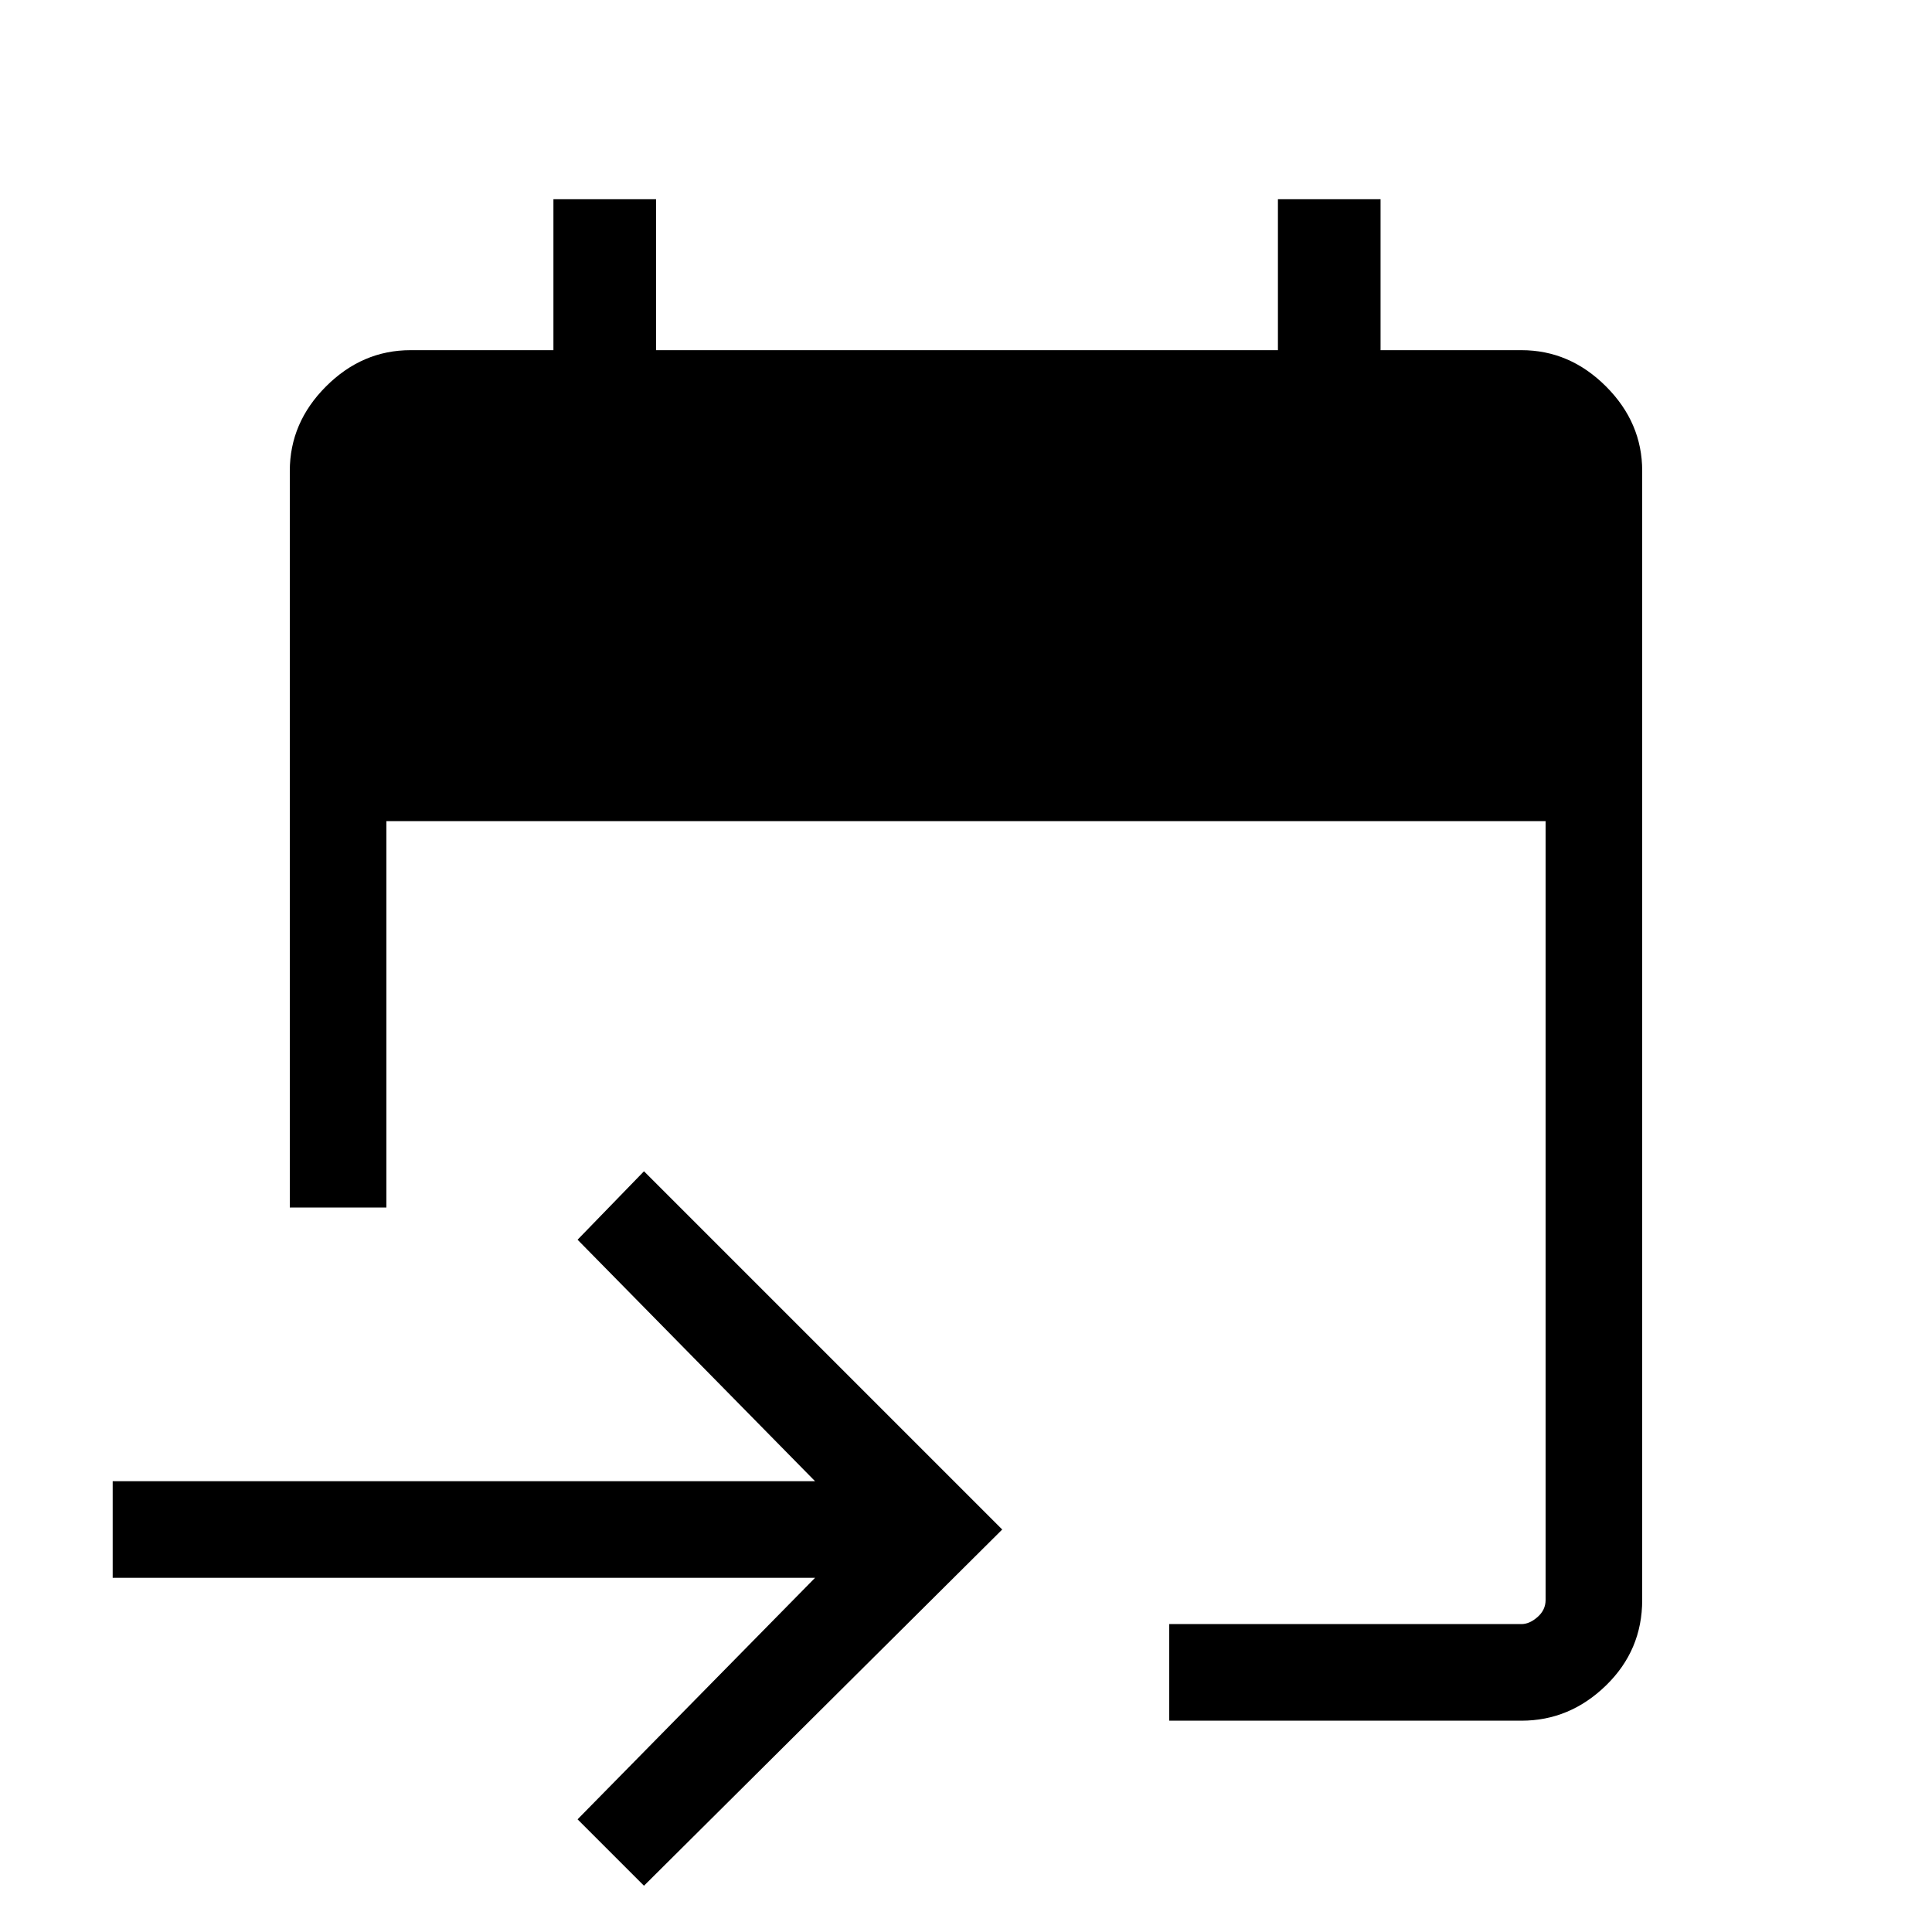 <svg xmlns="http://www.w3.org/2000/svg" height="40" width="40"><path d="M24.208 35.625V33.625H31.5Q31.667 33.625 31.833 33.479Q32 33.333 32 33.125V17H8V25H6V9.75Q6 8.75 6.75 8Q7.5 7.25 8.5 7.25H11.458V4.125H13.583V7.25H26.458V4.125H28.583V7.25H31.5Q32.5 7.25 33.25 8Q34 8.75 34 9.75V33.125Q34 34.167 33.25 34.896Q32.5 35.625 31.5 35.625ZM13.333 39.042 11.958 37.667 16.875 32.667H2.333V30.667H16.875L11.958 25.667L13.333 24.25L20.75 31.667Z"/></svg>